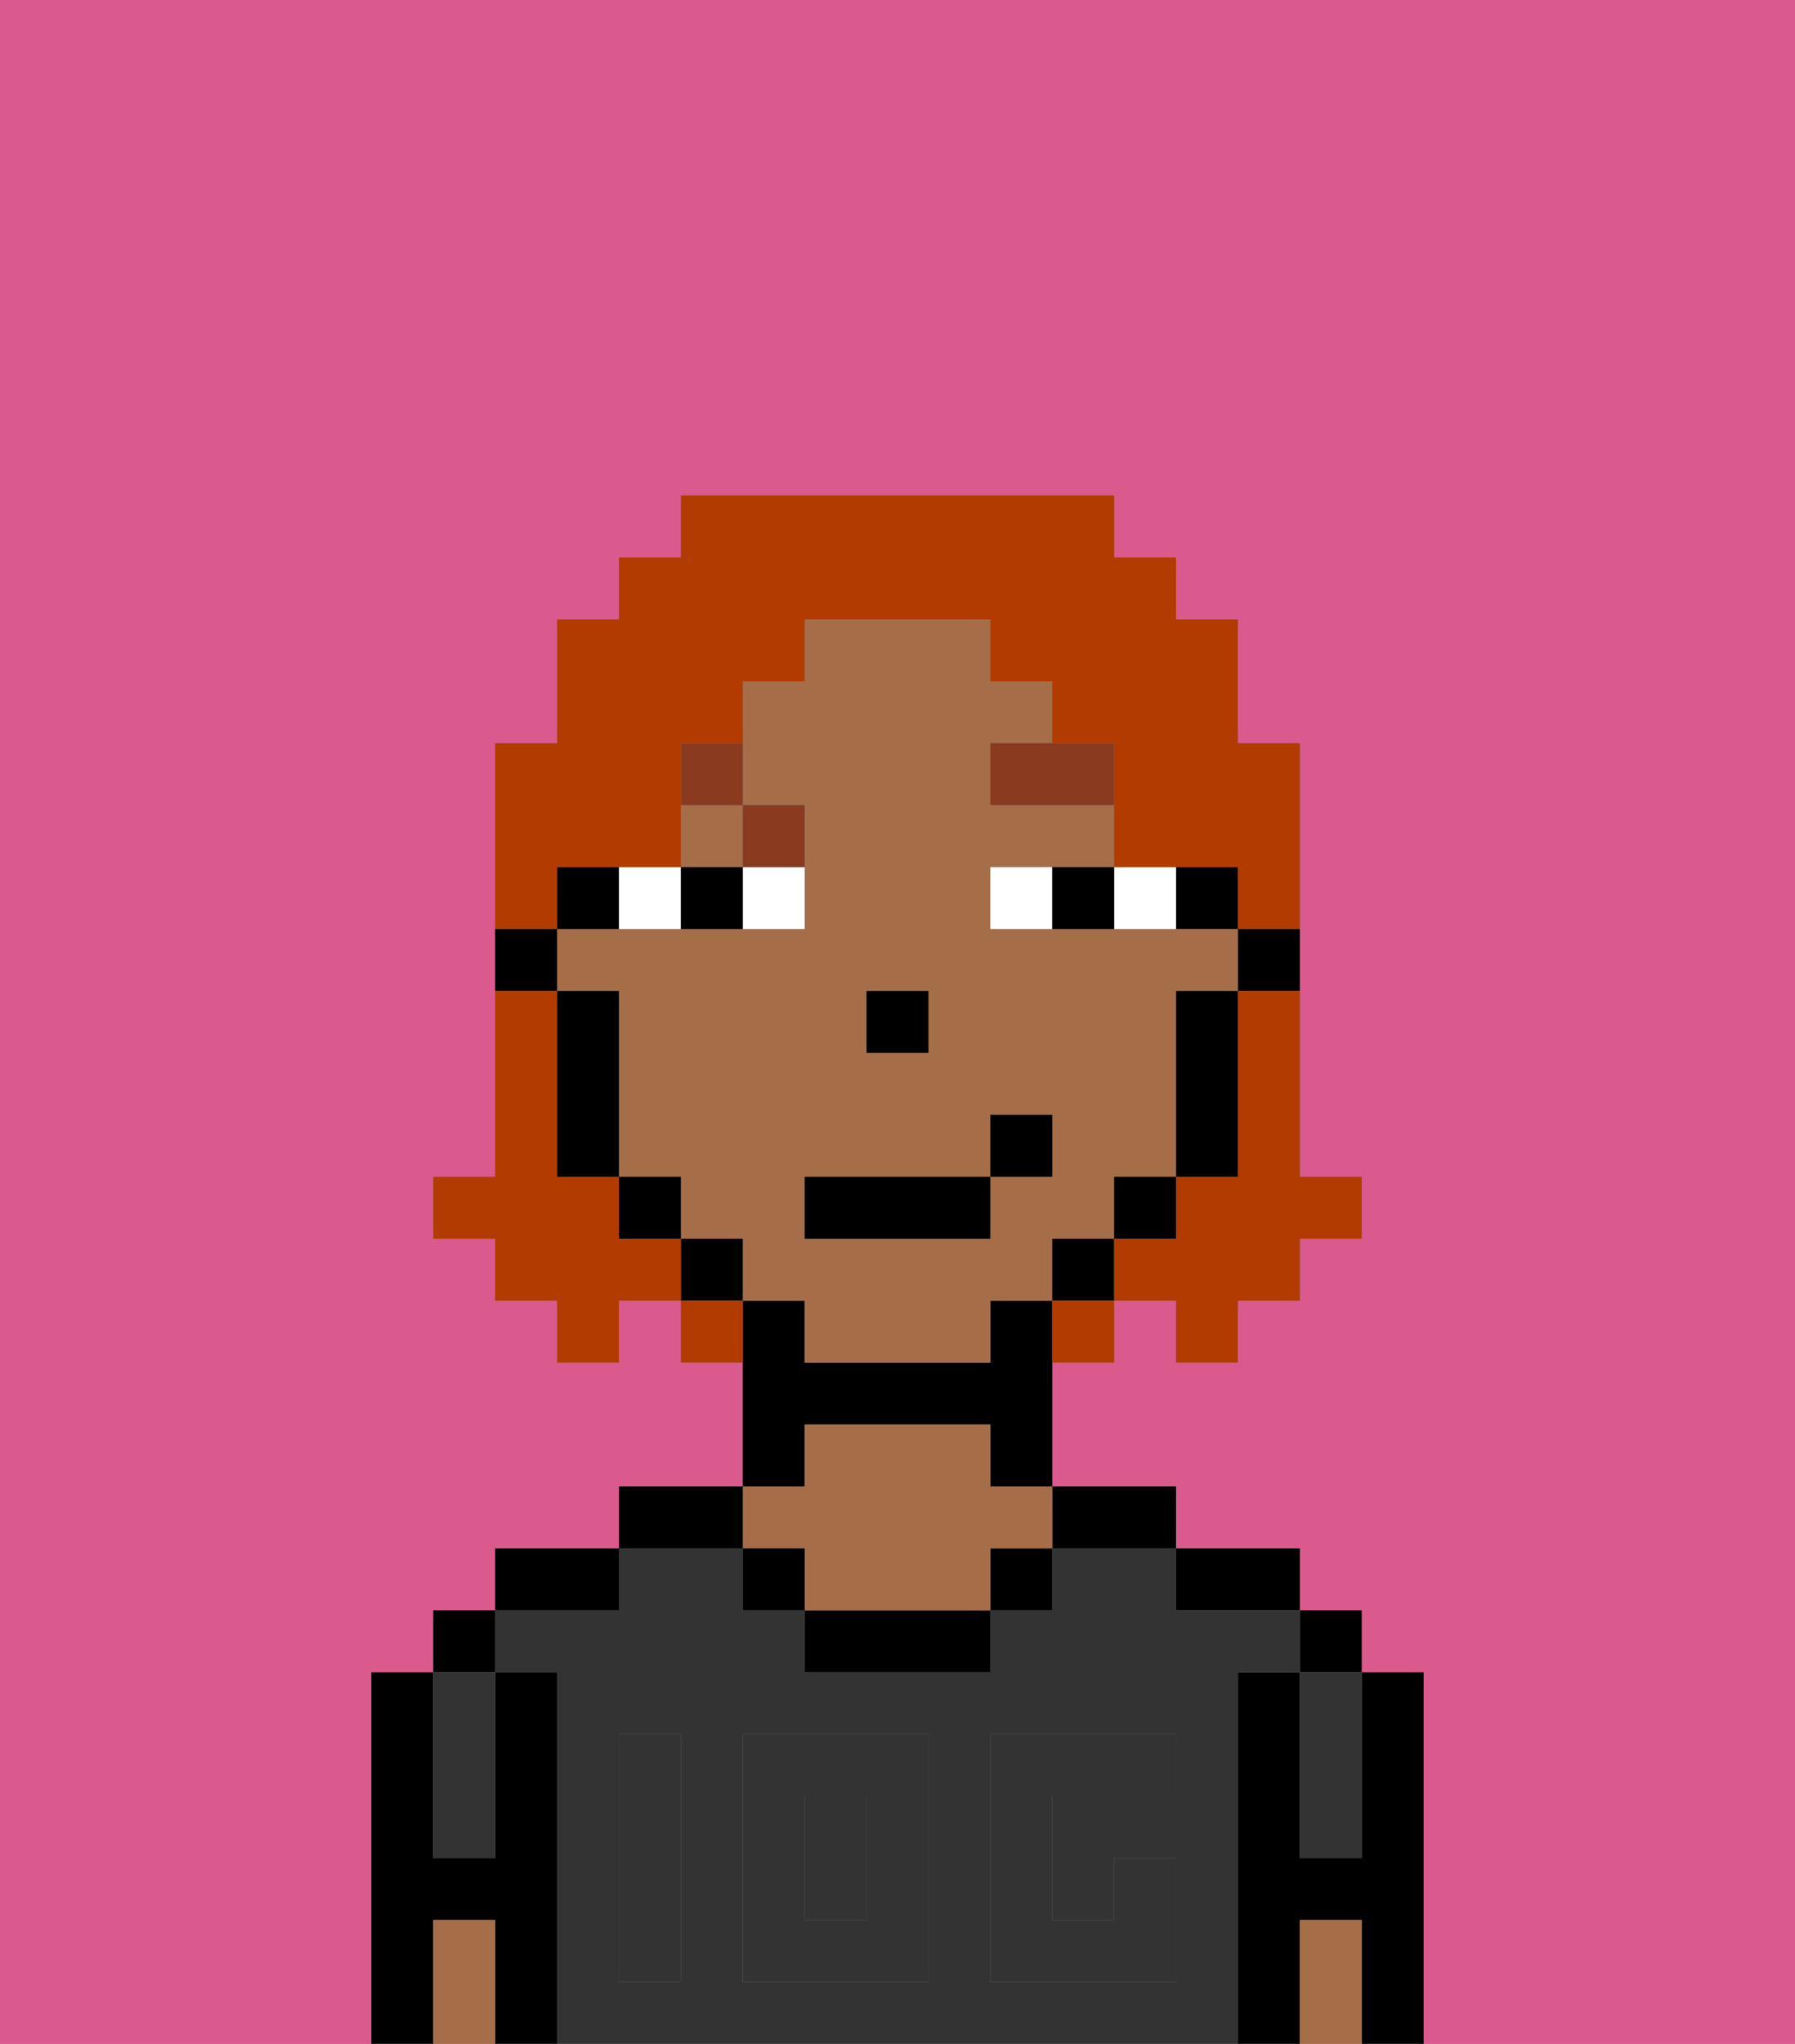 <svg xmlns="http://www.w3.org/2000/svg" viewBox="0 0 29 33"><rect x="0" y="0" width="29" height="33" fill="#808080" stroke="none"/><defs><style>polygon,rect,path{shape-rendering:crispedges;}.fa215-1{fill:#db5a8e;}.fa215-2{fill:#000000;}.fa215-3{fill:#333333;}.fa215-4{fill:#a56e49;}.fa215-5{fill:#333333;}.fa215-6{fill:#ffffff;}.fa215-7{fill:#893a1f;}.fa215-8{fill:#b23b00;}</style></defs><polygon class="fa215-1" points="0 33 6 33 6 32 6 31 6 30 6 29 6 28 6 27 7 27 7 26 8 26 8 25 9 25 10 25 10 24 11 24 12 24 12 23 12 22 11 22 11 21 10 21 10 22 9 22 9 21 8 21 8 20 7 20 7 19 8 19 8 18 8 17 8 16 8 15 8 14 8 13 8 12 9 12 9 11 9 10 10 10 10 9 11 9 11 8 12 8 13 8 14 8 15 8 16 8 17 8 18 8 18 9 19 9 19 10 20 10 20 11 20 12 21 12 21 13 21 14 21 15 21 16 21 17 21 18 21 19 22 19 22 20 21 20 21 21 20 21 20 22 19 22 19 21 18 21 18 22 17 22 17 23 17 24 18 24 19 24 19 25 20 25 21 25 21 26 22 26 22 27 23 27 23 28 23 29 23 30 23 31 23 32 23 33 29 33 29 0 0 0 0 33"/><polygon class="fa215-2" points="23 31 23 30 23 29 23 28 23 27 22 27 22 28 22 29 22 30 21 30 21 29 21 28 21 27 20 27 20 28 20 29 20 30 20 31 20 32 20 33 21 33 21 32 21 31 22 31 22 32 22 33 23 33 23 32 23 31"/><rect class="fa215-2" x="21" y="26" width="1" height="1"/><polygon class="fa215-3" points="21 28 21 29 21 30 22 30 22 29 22 28 22 27 21 27 21 28"/><polygon class="fa215-4" points="22 31 21 31 21 32 21 33 22 33 22 32 22 31"/><polygon class="fa215-2" points="20 26 21 26 21 25 20 25 19 25 19 26 20 26"/><path class="fa215-3" d="M20,31V27h1V26H19V25H17v1H16v1H13V26H12V25H10v1H8v1H9v6H20V31Zm-9-2v3H10V28h1Zm4,3H12V28h3Zm4-3H17v2h1V30h1v2H16V28h3Z"/><rect class="fa215-3" x="13" y="29" width="1" height="2"/><polygon class="fa215-2" points="18 25 19 25 19 24 18 24 17 24 17 25 18 25"/><rect class="fa215-2" x="16" y="25" width="1" height="1"/><polygon class="fa215-2" points="14 26 13 26 13 27 14 27 15 27 16 27 16 26 15 26 14 26"/><polygon class="fa215-2" points="13 23 14 23 15 23 16 23 16 24 17 24 17 23 17 22 17 21 16 21 16 22 15 22 14 22 13 22 13 21 12 21 12 22 12 23 12 24 13 24 13 23"/><polygon class="fa215-4" points="13 25 13 26 14 26 15 26 16 26 16 25 17 25 17 24 16 24 16 23 15 23 14 23 13 23 13 24 12 24 12 25 13 25"/><rect class="fa215-2" x="12" y="25" width="1" height="1"/><polygon class="fa215-2" points="12 25 12 24 11 24 10 24 10 25 11 25 12 25"/><polygon class="fa215-2" points="10 26 10 25 9 25 8 25 8 26 9 26 10 26"/><polygon class="fa215-2" points="9 31 9 30 9 29 9 28 9 27 8 27 8 28 8 29 8 30 7 30 7 29 7 28 7 27 6 27 6 28 6 29 6 30 6 31 6 32 6 33 7 33 7 32 7 31 8 31 8 32 8 33 9 33 9 32 9 31"/><rect class="fa215-2" x="7" y="26" width="1" height="1"/><polygon class="fa215-3" points="7 29 7 30 8 30 8 29 8 28 8 27 7 27 7 28 7 29"/><polygon class="fa215-4" points="8 31 7 31 7 32 7 33 8 33 8 32 8 31"/><path class="fa215-5" d="M12,32h3V28H12Zm1-3h1v2H13Z"/><polygon class="fa215-5" points="10 29 10 30 10 31 10 32 11 32 11 31 11 30 11 29 11 28 10 28 10 29"/><polygon class="fa215-5" points="17 28 16 28 16 29 16 30 16 31 16 32 17 32 18 32 19 32 19 31 19 30 18 30 18 31 17 31 17 30 17 29 18 29 19 29 19 28 18 28 17 28"/><rect class="fa215-2" x="20" y="15" width="1" height="1"/><rect class="fa215-2" x="19" y="14" width="1" height="1"/><rect class="fa215-4" x="11" y="13" width="1" height="1"/><path class="fa215-4" d="M18,20V19h1V16h1V15H16V14h2V13H16V12h1V11H16V10H13v1H12v2h1v2H9v1h1v3h1v1h1v1h1v1h3V21h1V20Zm-4-4h1v1H14Zm2,3v1H13V19h3V18h1v1Z"/><polygon class="fa215-2" points="19 17 19 18 19 19 20 19 20 18 20 17 20 16 19 16 19 17"/><rect class="fa215-2" x="18" y="19" width="1" height="1"/><rect class="fa215-2" x="17" y="20" width="1" height="1"/><rect class="fa215-2" x="11" y="20" width="1" height="1"/><rect class="fa215-2" x="10" y="19" width="1" height="1"/><rect class="fa215-2" x="9" y="14" width="1" height="1"/><polygon class="fa215-2" points="10 17 10 16 9 16 9 17 9 18 9 19 10 19 10 18 10 17"/><rect class="fa215-2" x="8" y="15" width="1" height="1"/><rect class="fa215-2" x="14" y="16" width="1" height="1"/><rect class="fa215-6" x="12" y="14" width="1" height="1"/><rect class="fa215-6" x="10" y="14" width="1" height="1"/><rect class="fa215-6" x="18" y="14" width="1" height="1"/><rect class="fa215-6" x="16" y="14" width="1" height="1"/><rect class="fa215-2" x="11" y="14" width="1" height="1"/><rect class="fa215-2" x="17" y="14" width="1" height="1"/><polygon class="fa215-7" points="16 13 18 13 18 12 17 12 16 12 16 13"/><rect class="fa215-7" x="12" y="13" width="1" height="1"/><rect class="fa215-7" x="11" y="12" width="1" height="1"/><rect class="fa215-2" x="13" y="19" width="3" height="1"/><rect class="fa215-2" x="16" y="18" width="1" height="1"/><polygon class="fa215-8" points="20 17 20 18 20 19 19 19 19 20 18 20 18 21 19 21 19 22 20 22 20 21 21 21 21 20 22 20 22 19 21 19 21 18 21 17 21 16 20 16 20 17"/><polygon class="fa215-8" points="9 14 10 14 11 14 11 13 11 12 12 12 12 11 13 11 13 10 14 10 15 10 16 10 16 11 17 11 17 12 18 12 18 13 18 14 19 14 20 14 20 15 21 15 21 14 21 13 21 12 20 12 20 11 20 10 19 10 19 9 18 9 18 8 17 8 16 8 15 8 14 8 13 8 12 8 11 8 11 9 10 9 10 10 9 10 9 11 9 12 8 12 8 13 8 14 8 15 9 15 9 14"/><polygon class="fa215-8" points="10 20 10 19 9 19 9 18 9 17 9 16 8 16 8 17 8 18 8 19 7 19 7 20 8 20 8 21 9 21 9 22 10 22 10 21 11 21 11 20 10 20"/><rect class="fa215-8" x="11" y="21" width="1" height="1"/><rect class="fa215-8" x="17" y="21" width="1" height="1"/></svg>